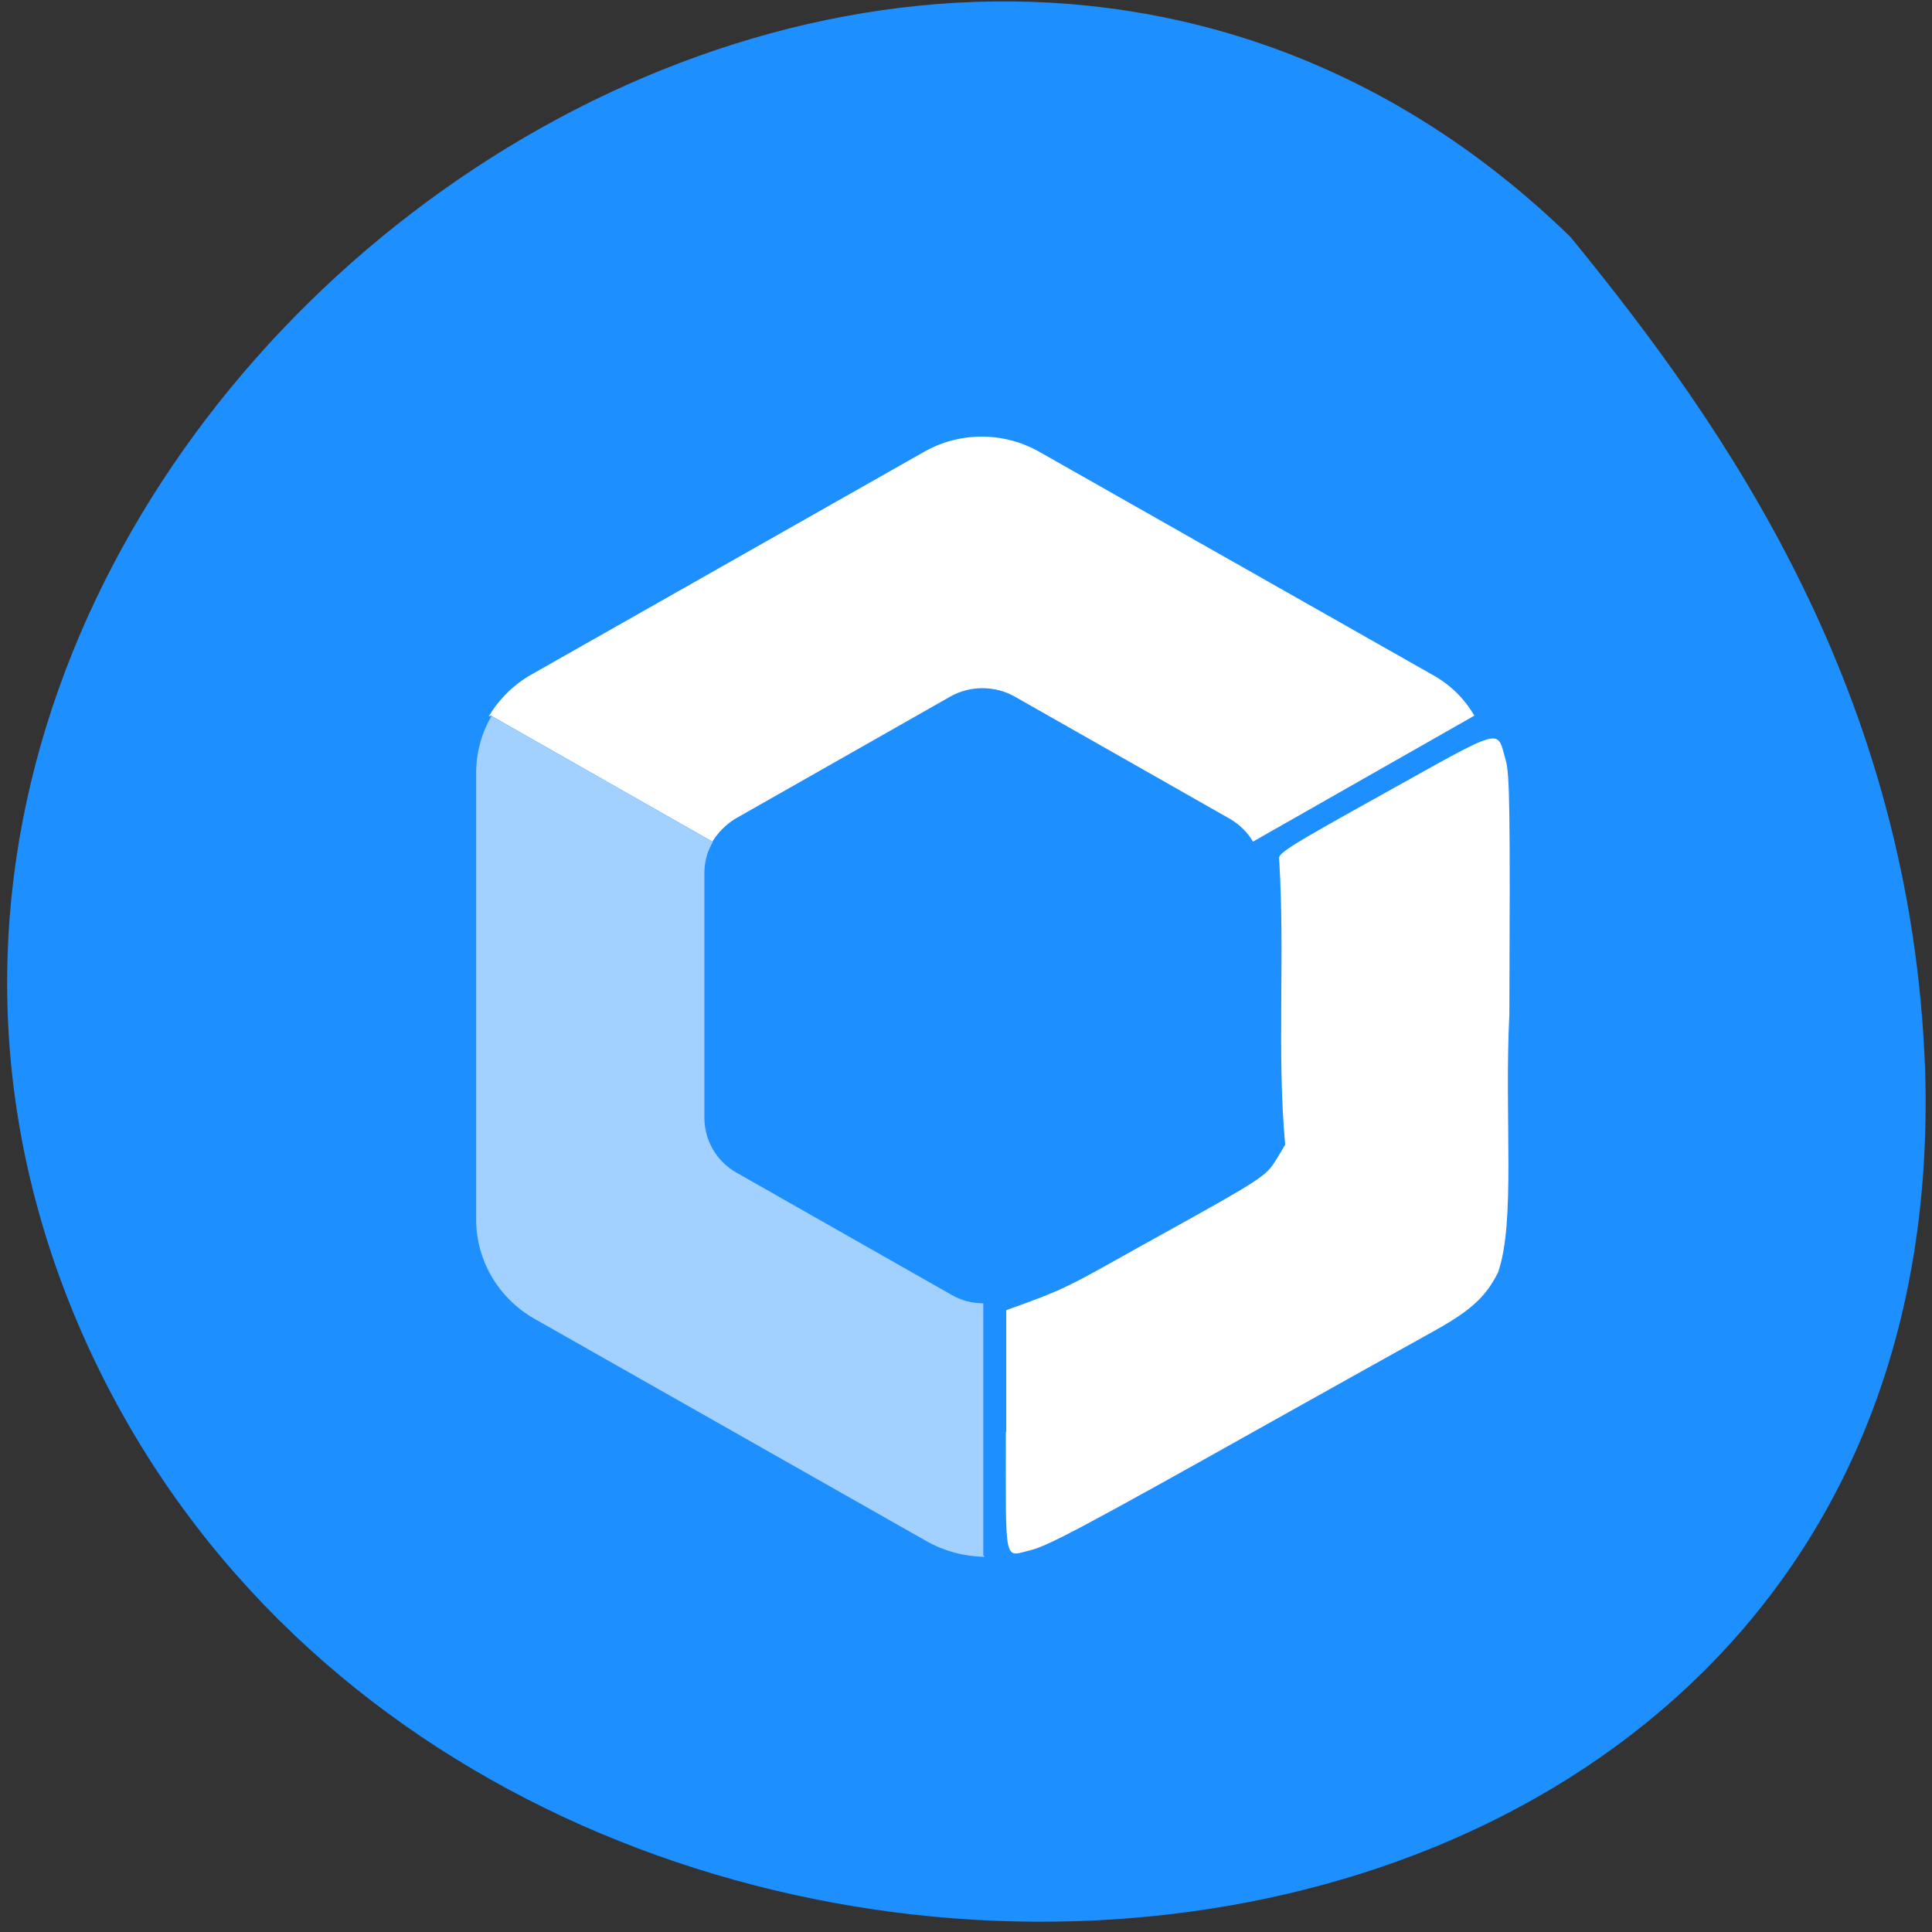 <svg xmlns="http://www.w3.org/2000/svg" viewBox="0 0 48 48"><rect x="0" y="0" width="48" height="48" fill="#333333" stroke="none"/><path d="m 39 5.87 c -17.1 -16.59 -46.2 5.29 -37.1 26.93 c 9.24 21.86 46.71 19.69 45.93 -6.19 c -0.33 -9.41 -4.95 -16 -8.81 -20.72" style="fill:#1e8fff"/><g style="fill:#fff"><path d="m 12.2 17.78 l 5.5 3.13 c 0.14 -0.23 0.34 -0.43 0.57 -0.57 l 5.35 -3.04 c 0.49 -0.27 1.09 -0.27 1.58 0 l 5.35 3.04 c 0.24 0.14 0.44 0.33 0.58 0.57 l 5.5 -3.13 c -0.25 -0.43 -0.61 -0.78 -1.05 -1.02 l -9.75 -5.53 c -0.89 -0.51 -1.99 -0.51 -2.88 0 l -9.75 5.53 c -0.44 0.25 -0.8 0.61 -1.06 1.04"/><path d="m 24.43 38.64 v -6.26 c -0.28 0 -0.55 -0.07 -0.79 -0.21 l -5.35 -3.04 c -0.49 -0.28 -0.79 -0.8 -0.79 -1.36 v -6.08 c 0 -0.27 0.07 -0.54 0.21 -0.77 l -5.5 -3.13 c -0.25 0.43 -0.38 0.92 -0.38 1.41 v 11.1 c 0 1.01 0.55 1.95 1.44 2.46 l 9.75 5.53 c 0.44 0.25 0.94 0.38 1.44 0.39" style="fill-opacity:0.59"/><path d="m 25 35.59 v -3.04 c 1.55 -0.55 1.56 -0.6 3.52 -1.69 c 2.89 -1.6 2.93 -1.63 3.2 -2.07 l 0.21 -0.35 c -0.21 -2.28 0 -4.7 -0.15 -7.1 c -0.04 -0.14 0.29 -0.34 2.63 -1.64 c 3 -1.67 2.77 -1.61 3 -0.81 c 0.1 0.34 0.11 1.27 0.09 6.3 c -0.13 2.59 0.16 5.14 -0.28 6.42 c -0.31 0.62 -0.69 0.96 -1.63 1.48 c -0.38 0.21 -2.25 1.25 -4.14 2.31 c -4.58 2.57 -5.41 3 -5.83 3.11 c -0.69 0.16 -0.63 0.46 -0.63 -2.95"/></g></svg>